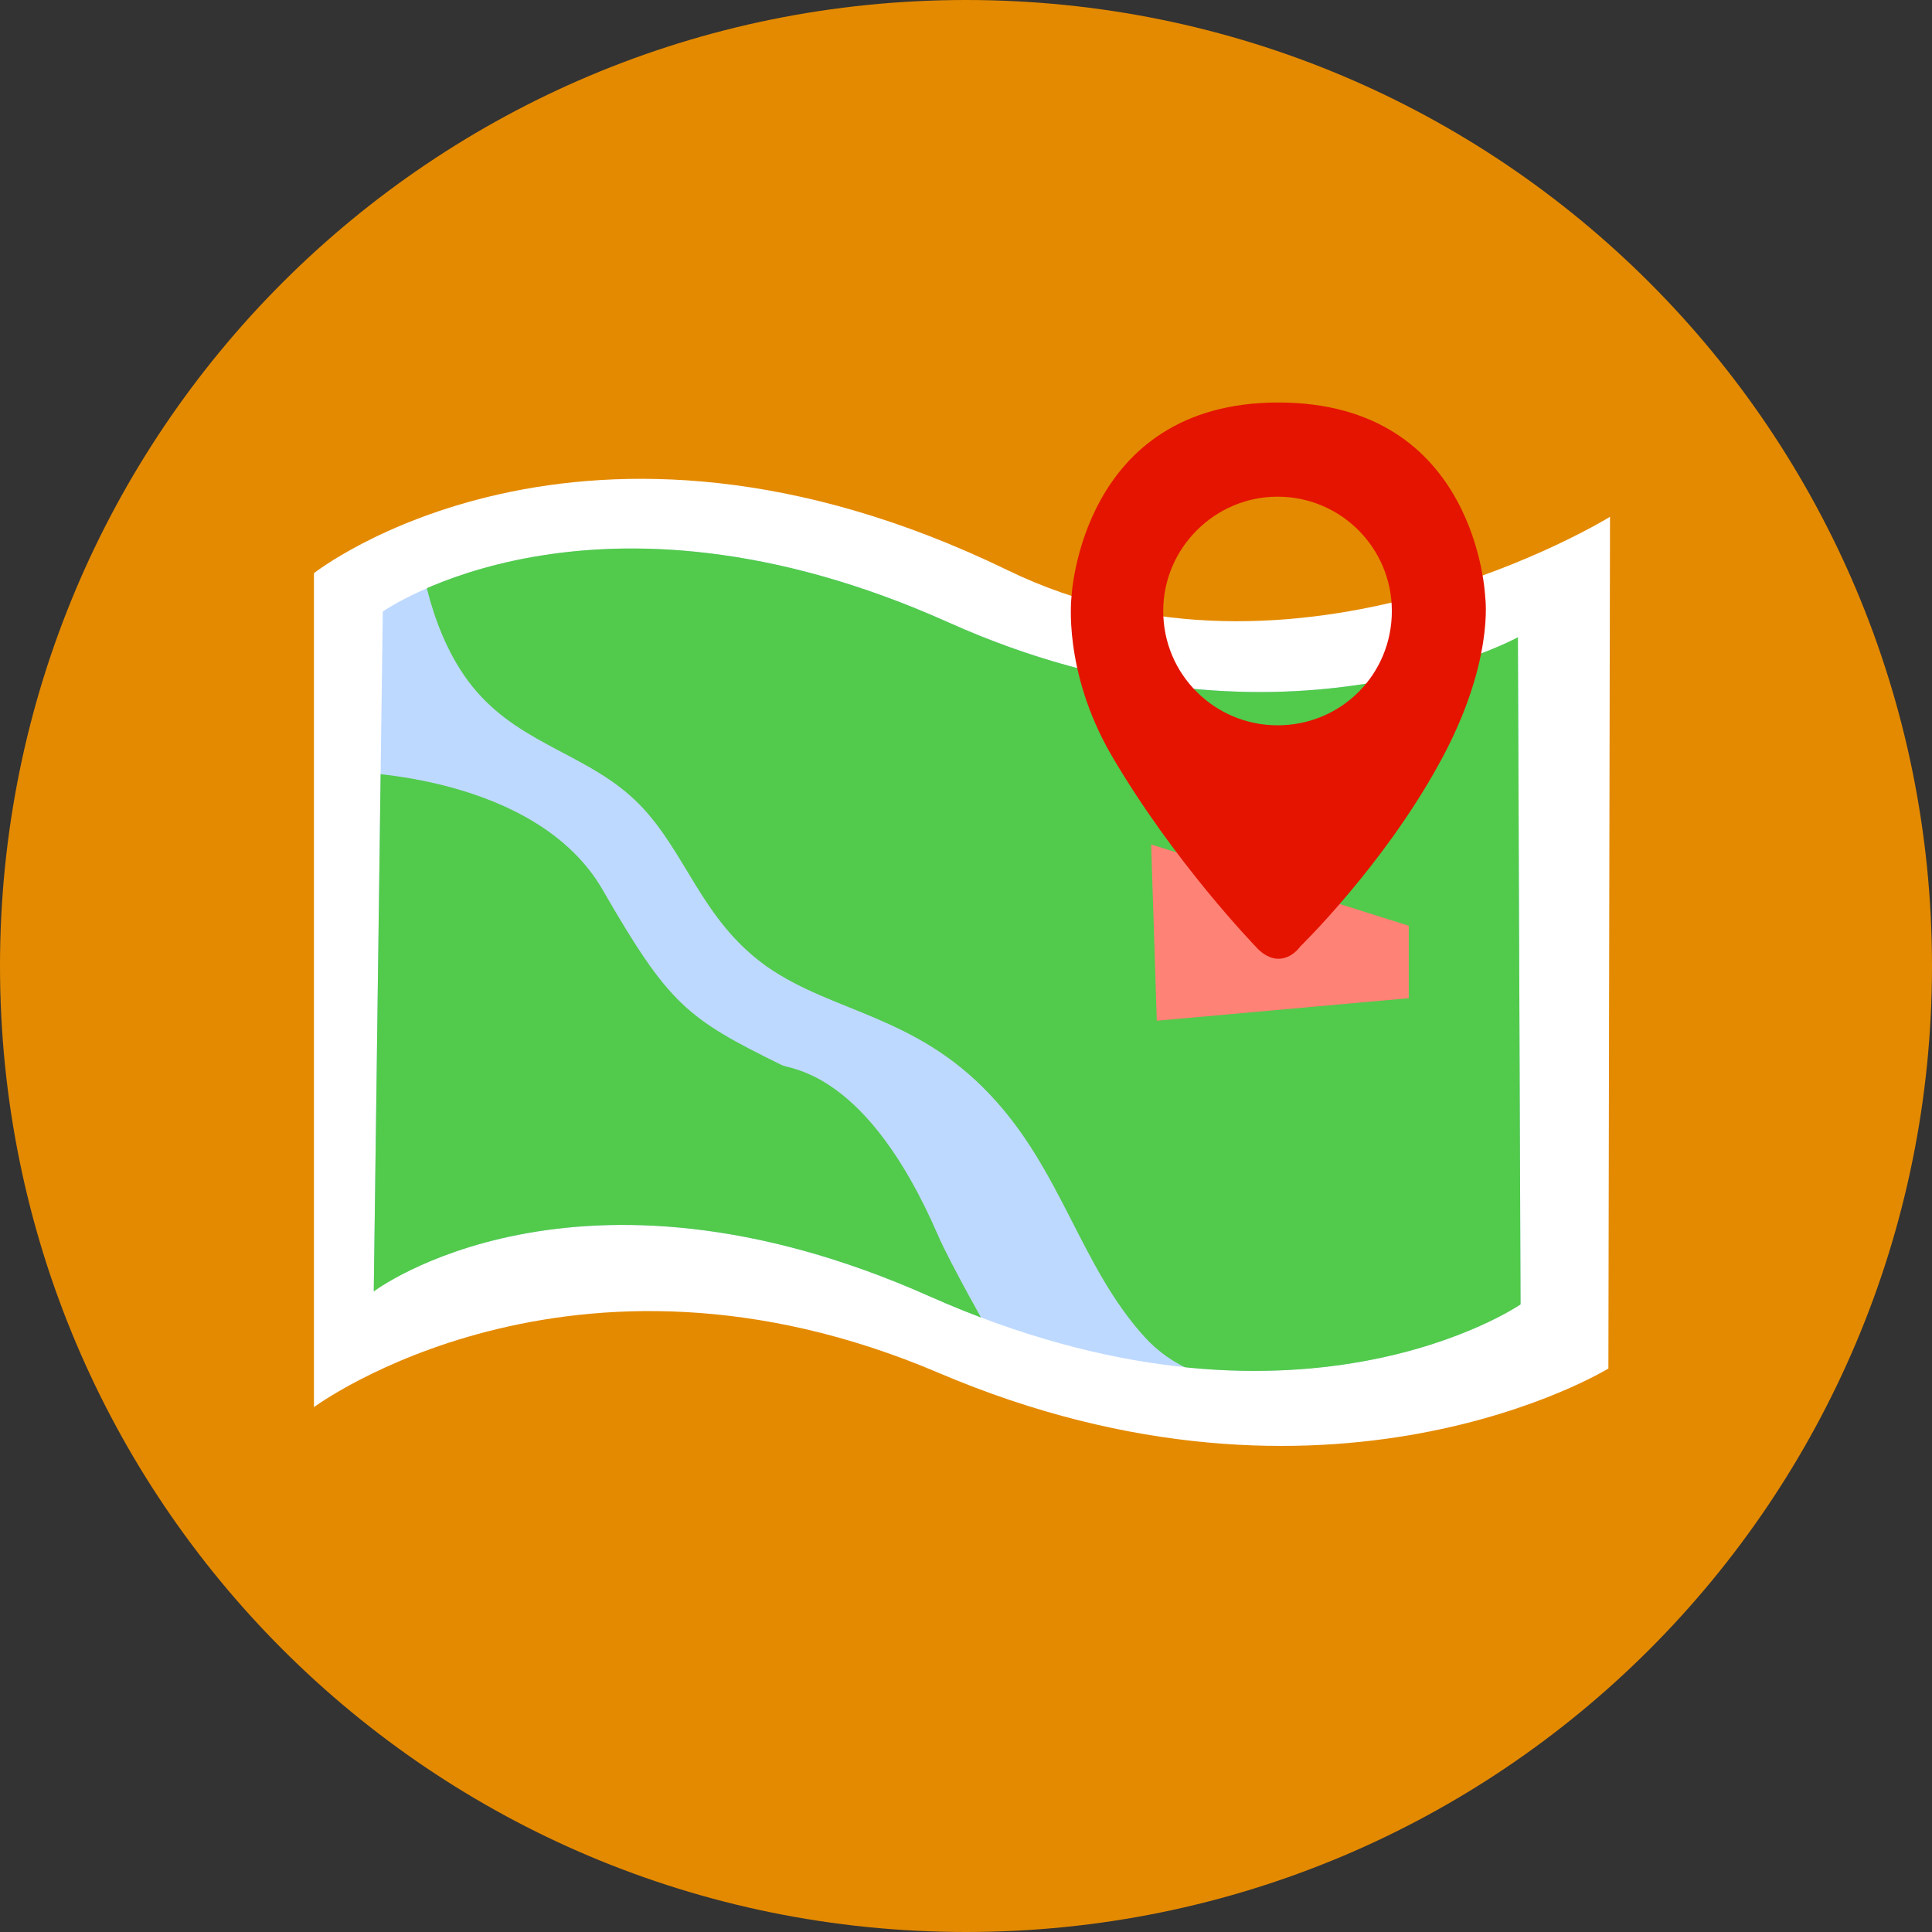 <svg version="1.2" xmlns="http://www.w3.org/2000/svg" viewBox="0 0 240 240" width="240" height="240">
	<rect x="0" y="0" width="240" height="240" fill="#333333" stroke="none"/>
	<title>Encroachment</title>
	<defs>
		<clipPath clipPathUnits="userSpaceOnUse" id="cp1">
			<path d="m117.85 77.33c40.78 18.3 70.71 1.83 70.71 1.83l0.33 82.88c0 0-27.91 19.25-73.45-1.02-43.98-19.57-69.01-0.59-69.01-0.59l1.12-84.47c0 0 26.04-18.49 70.3 1.37z"/>
		</clipPath>
	</defs>
	<style>
		tspan { white-space:pre } 
		.s0 { fill: #e48a00 } 
		.s1 { fill: #ffffff } 
		.s2 { fill: #bed9ff } 
		.s3 { fill: #52ca4c } 
		.s4 { fill: #fe8276 } 
		.s5 { fill: #e51400 } 
	</style>
	<g id="Encroachment">
		<path id="Layer 32 copy 5" class="s0" d="m120 240c-66.4 0-120-53.6-120-120 0-66.4 53.6-120 120-120 66.4 0 120 53.6 120 120 0 66.4-53.6 120-120 120z"/>
		<g id="Folder 16">
			<path id="Layer 36" class="s1" d="m125.1 70.8c35.9 17.5 74.9-6.6 74.9-6.6l-0.2 105.8c0 0-34.6 21.3-83.3 0.5-45.6-19.4-77.5 4.3-77.5 4.3v-103.6c0 0 33.1-26.1 86.1-0.4z"/>
			<g clip-path="url(#cp1)">
				<path id="Shape 27" class="s2" d="m117.8 77.3c40.8 18.3 70.8 1.9 70.8 1.9l0.3 82.8c0 0-27.9 19.3-73.5-1-43.9-19.5-69-0.6-69-0.6l1.1-84.4c0 0 26.1-18.5 70.3 1.3z"/>
				<path id="Layer 37" class="s3" d="m43.4 95.9c0 0 23.2 0.2 31.5 14.7 8.2 14.2 10.4 15.9 22.2 21.7 1.2 0.6 10.6 0.8 19.4 21.1 1.4 3.3 6.5 12.3 6.5 12.3 0 0-32.5-15.5-54.3-9.7-21.9 5.8-23.8 7.3-23.8 7.3zm103-14.6c19.2 6.5 44.8-5.3 44.8-5.3l0.6 88.1c0 0-35.9 17.1-49.6 2-8-8.8-10.3-20.7-19.2-30.1-9.3-9.9-19.5-10.2-27.7-15.9-8.2-5.8-10-14.2-15.9-20.2-6-6.1-14.3-7.2-20.2-14-6-6.9-7-17.3-7-17.3 0 0 20.8-12 94.2 12.7z"/>
			</g>
			<path id="Shape 32" class="s4" d="m143 104.9l32 10.1v9l-31.3 2.8z"/>
			<path id="Shape 24 copy" fill-rule="evenodd" class="s5" d="m138 93.7c-6-10.4-4.9-19.5-4.9-19.5 0 0 1.1-24.2 25.7-24.2 24.8 0 25.7 24.2 25.7 24.2 0 0 1.2 8.2-5.8 20.8-7 12.7-17.2 22.6-17.2 22.6 0 0-1 1.5-2.7 1.5-1.6 0-2.8-1.5-2.8-1.5 0 0-10.2-10.5-18-23.9zm34.9-17.8c0-7.8-6.3-14.2-14.2-14.2-7.8 0-14.2 6.4-14.2 14.2 0 7.9 6.4 14.2 14.2 14.2 7.9 0 14.2-6.3 14.2-14.2z"/>
		</g>
	</g>
</svg>